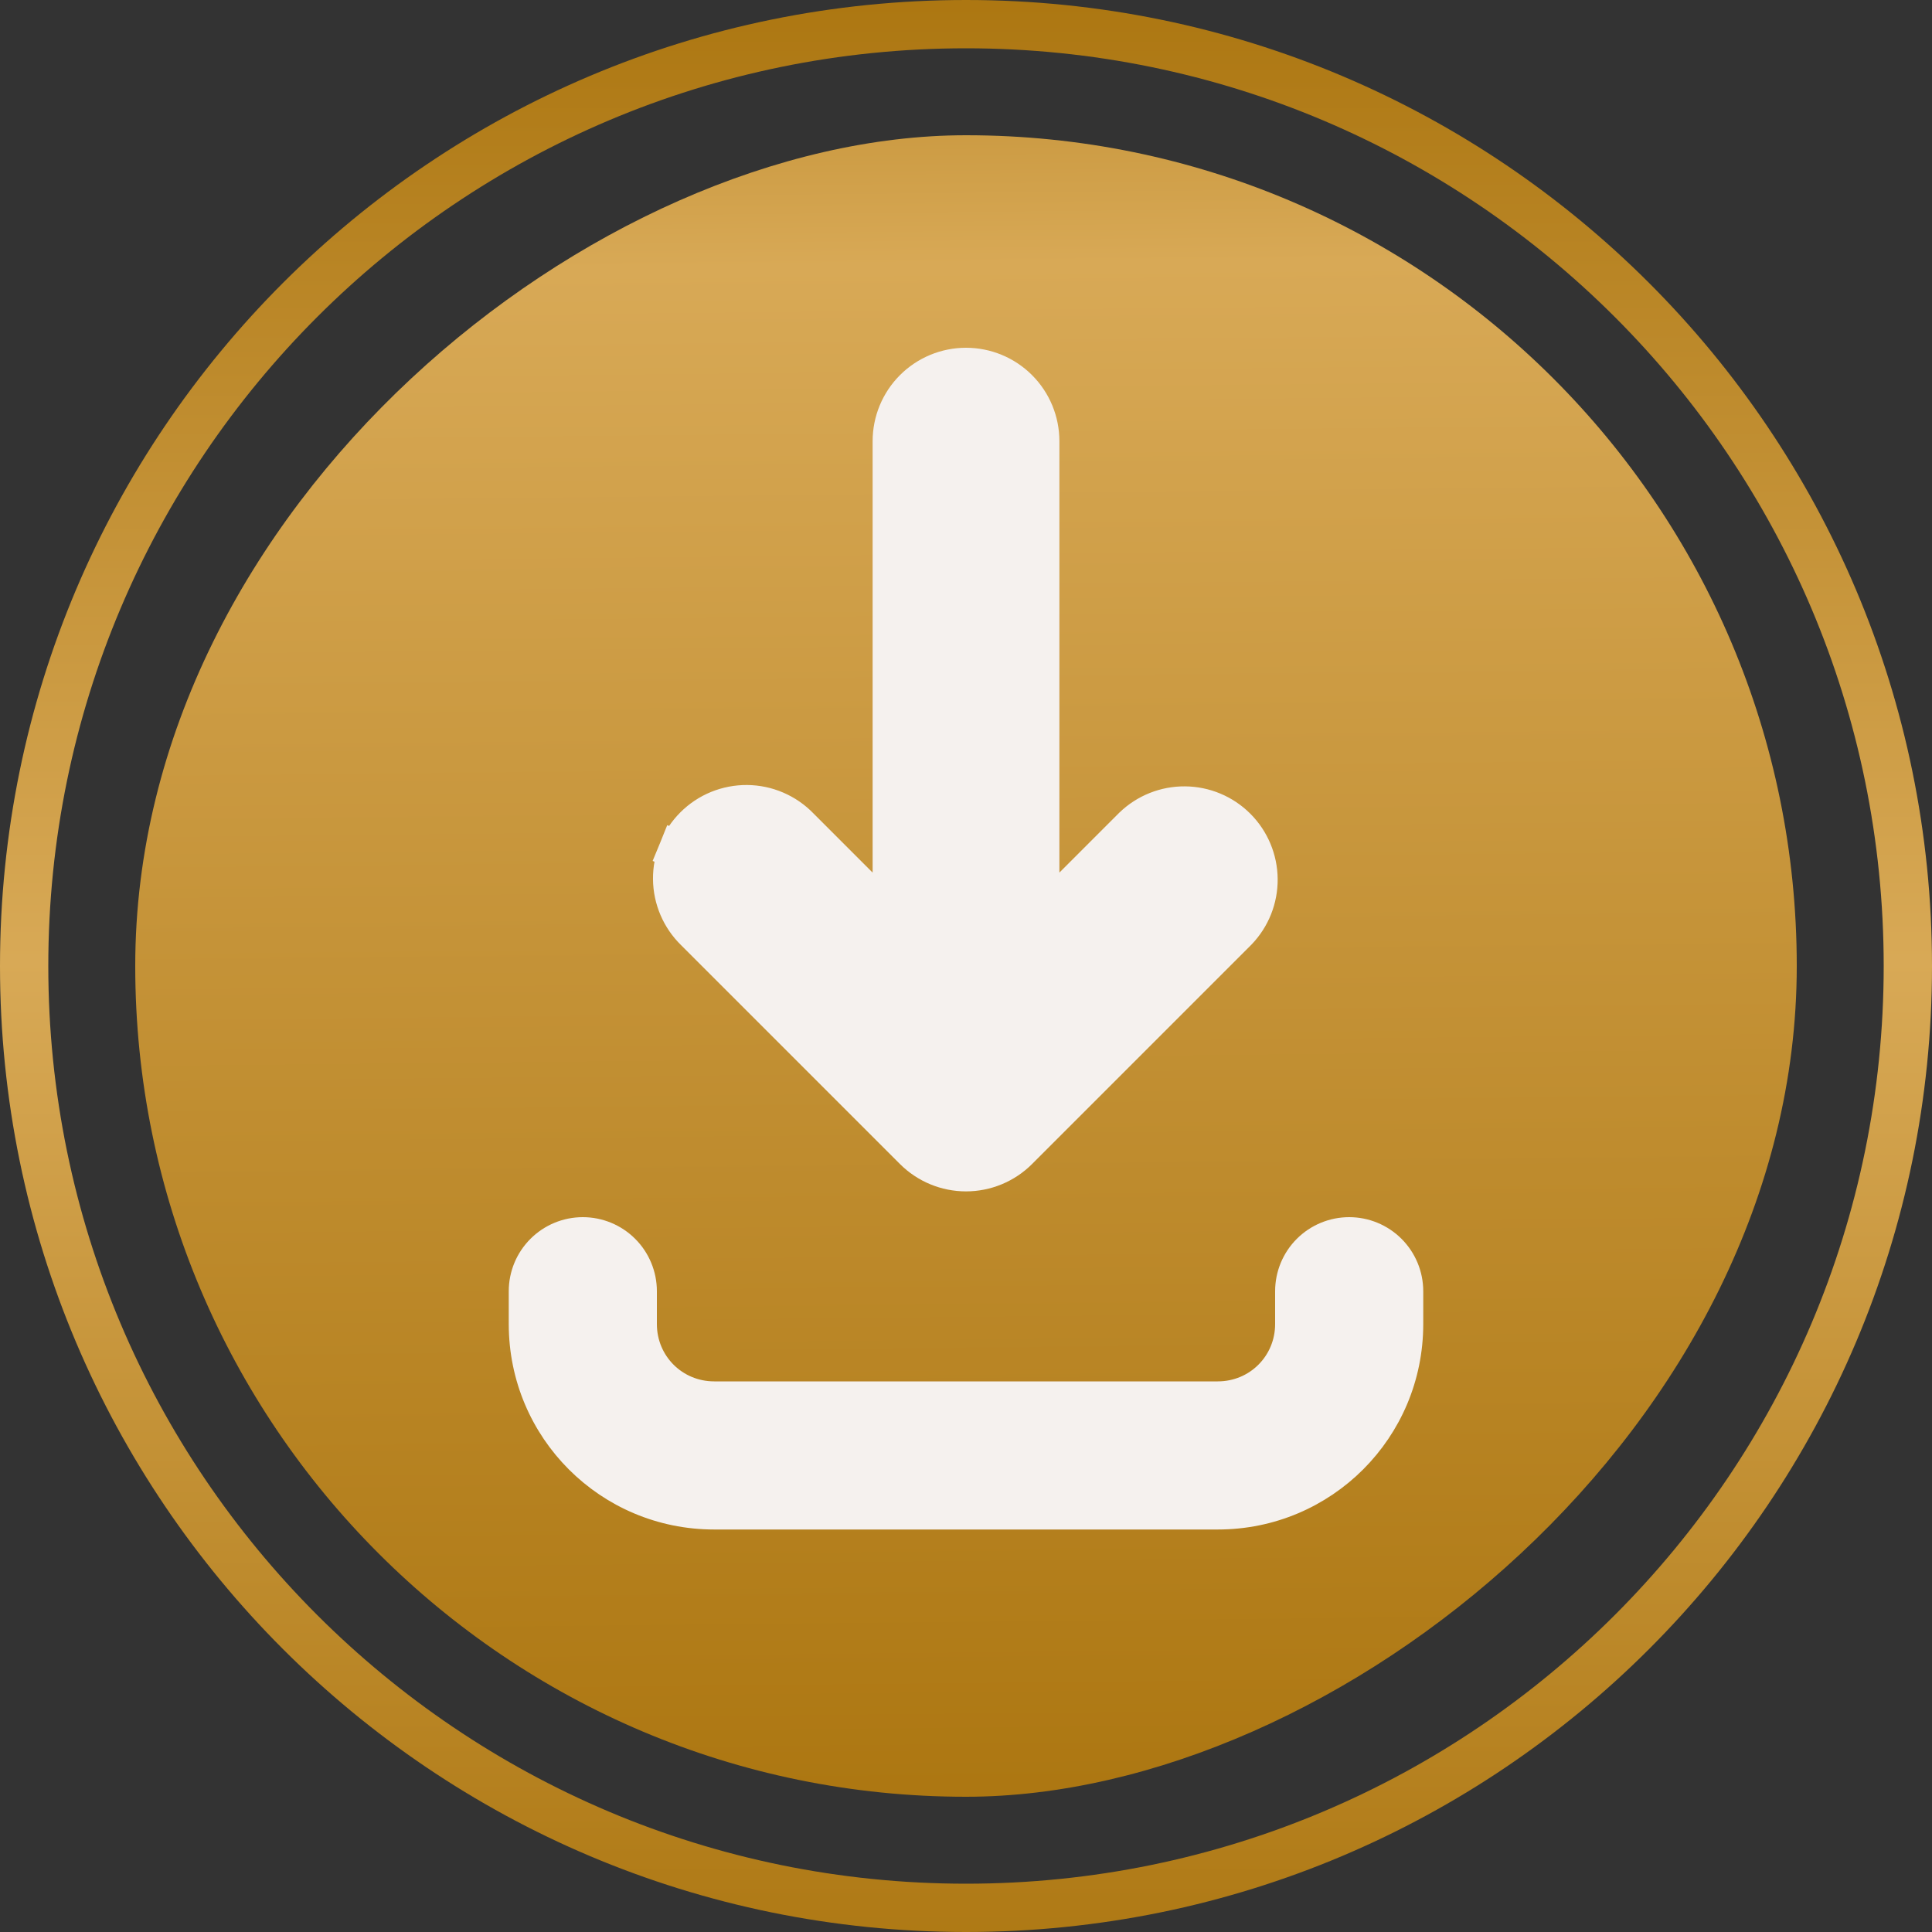 <svg width="100" height="100" viewBox="0 0 100 100" fill="none" xmlns="http://www.w3.org/2000/svg">
<rect x="0" y="0" width="100" height="100" fill="#333333" stroke="none"/>
<g id="download" clip-path="url(#clip0_3464_32100)">
<g id="Group 332">
<rect id="Rectangle 414" x="7" y="93" width="86" height="86" rx="43" transform="rotate(-90 7 93)" fill="url(#paint0_linear_3464_32100)"/>
<path id="Rectangle 416 (Stroke)" fill-rule="evenodd" clip-rule="evenodd" d="M50 97.5C76.234 97.5 97.5 76.234 97.5 50C97.5 23.767 76.234 2.5 50 2.5C23.767 2.5 2.5 23.767 2.5 50C2.5 76.234 23.767 97.5 50 97.5ZM-1.09278e-06 50C-4.89256e-07 77.614 22.386 100 50 100C77.614 100 100 77.614 100 50C100 22.386 77.614 -1.69631e-06 50 -1.09278e-06C22.386 -4.89256e-07 -1.69631e-06 22.386 -1.09278e-06 50Z" fill="url(#paint1_linear_3464_32100)"/>
</g>
<g id="si:file-download-fill">
<path id="Vector" d="M46.167 22.833V47.58L41.383 42.795C41.031 42.432 40.61 42.143 40.145 41.943C39.678 41.742 39.175 41.636 38.666 41.632C38.157 41.628 37.652 41.725 37.181 41.917C36.709 42.11 36.282 42.395 35.922 42.755C35.562 43.114 35.277 43.542 35.084 44.014L36.01 44.392L35.084 44.014C34.892 44.485 34.794 44.989 34.799 45.498C34.803 46.008 34.909 46.511 35.11 46.978C35.31 47.443 35.599 47.864 35.962 48.216L47.29 59.544L47.29 59.544C48.009 60.262 48.984 60.666 50 60.666C51.017 60.666 51.992 60.262 52.711 59.544L52.711 59.544L64.044 48.21L64.05 48.204L64.056 48.198C64.754 47.475 65.141 46.507 65.132 45.502C65.123 44.496 64.72 43.535 64.009 42.824C63.299 42.114 62.337 41.71 61.332 41.702C60.327 41.693 59.359 42.079 58.636 42.778L58.63 42.784L58.623 42.79L53.834 47.58V22.833C53.834 21.817 53.43 20.842 52.711 20.123C51.992 19.404 51.017 19 50 19C48.984 19 48.009 19.404 47.29 20.123C46.571 20.842 46.167 21.817 46.167 22.833Z" fill="#F5F1EE" stroke="#F5F1EE" stroke-width="2"/>
<path id="Vector_2" d="M33.5 66.833C33.5 65.949 33.149 65.101 32.524 64.476C31.898 63.851 31.051 63.5 30.167 63.5C29.282 63.5 28.435 63.851 27.81 64.476C27.184 65.101 26.833 65.949 26.833 66.833V68.533C26.833 74.142 31.358 78.667 36.967 78.667H63.033C68.642 78.667 73.167 74.142 73.167 68.533V66.833C73.167 65.949 72.815 65.101 72.19 64.476C71.565 63.851 70.717 63.5 69.833 63.5C68.949 63.5 68.101 63.851 67.476 64.476C66.851 65.101 66.5 65.949 66.5 66.833V68.533C66.5 70.462 64.961 72 63.033 72H36.967C35.038 72 33.5 70.462 33.5 68.533V66.833Z" fill="#F5F1EE" stroke="#F5F1EE"/>
</g>
</g>
<defs>
<linearGradient id="paint0_linear_3464_32100" x1="111.856" y1="126.36" x2="4.127" y2="127.459" gradientUnits="userSpaceOnUse">
<stop stop-color="#AB750F"/>
<stop offset="0.238" stop-color="#D8A956"/>
<stop offset="1" stop-color="#AB750F"/>
</linearGradient>
<linearGradient id="paint1_linear_3464_32100" x1="50" y1="104.675" x2="50" y2="-1.829" gradientUnits="userSpaceOnUse">
<stop stop-color="#AB750F"/>
<stop offset="0.516" stop-color="#D8A956"/>
<stop offset="1" stop-color="#AB750F"/>
</linearGradient>
<clipPath id="clip0_3464_32100">
<rect width="100" height="100" fill="white"/>
</clipPath>
</defs>
</svg>
